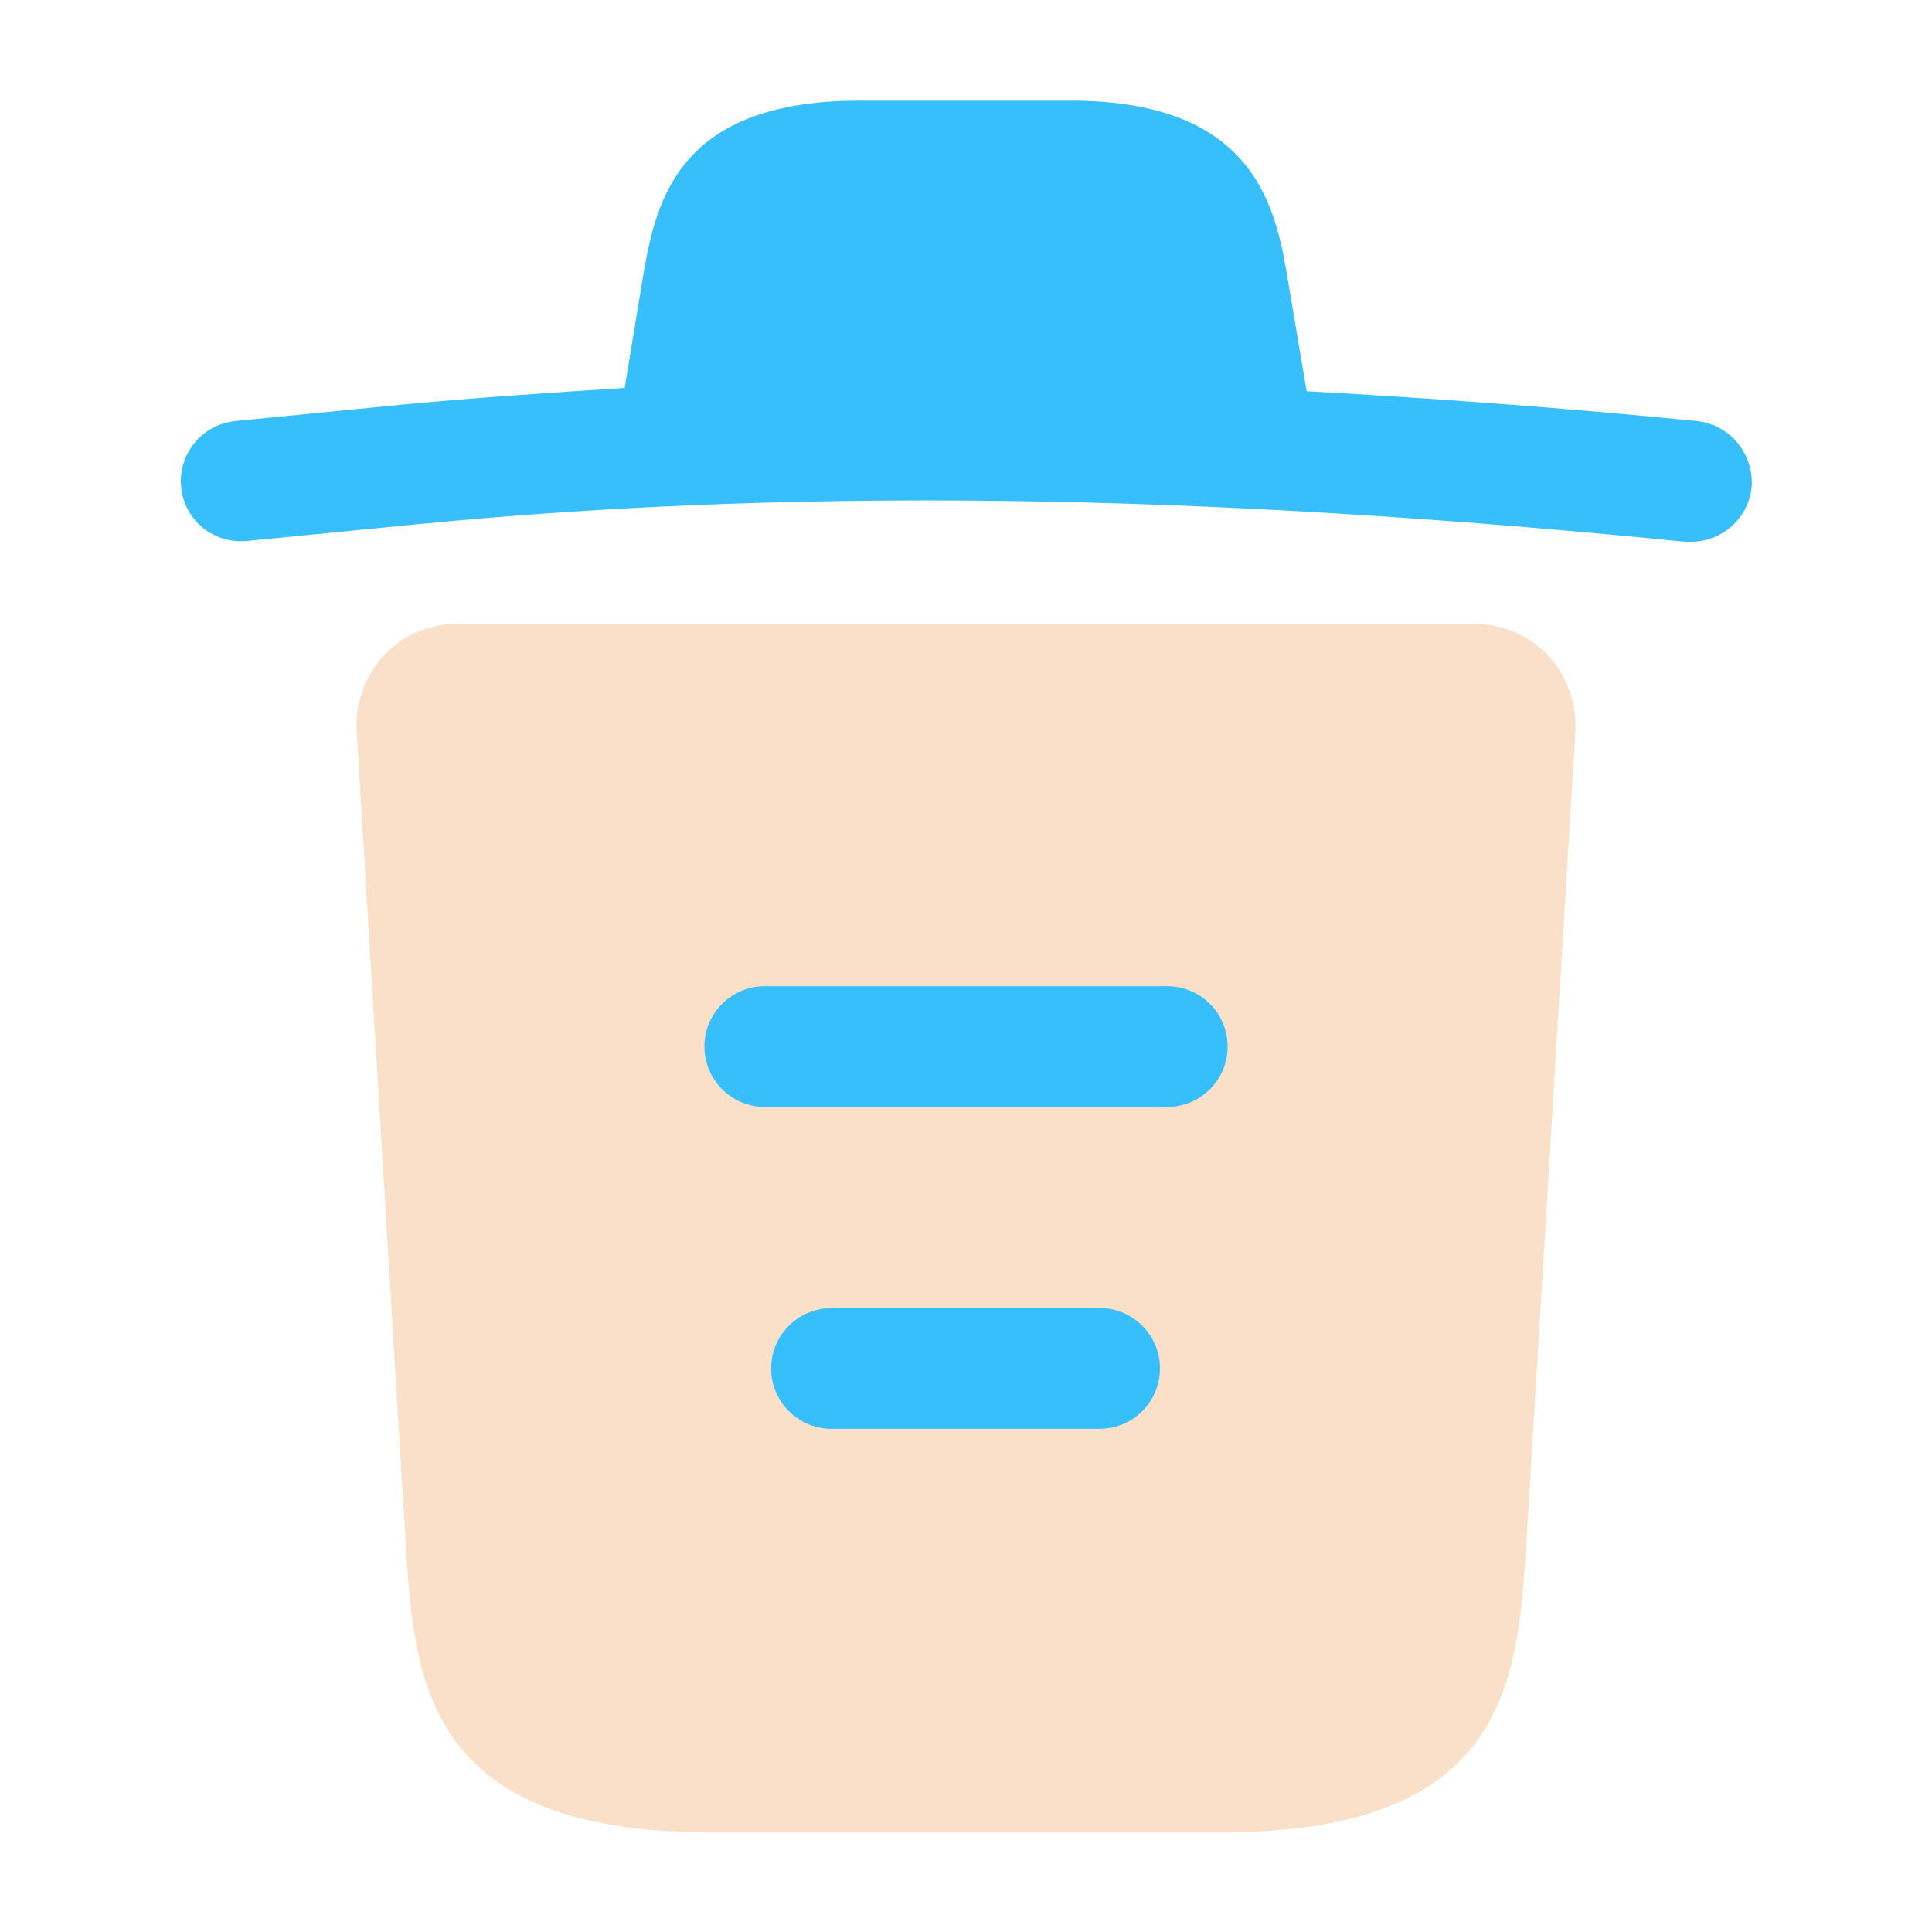 <svg xmlns="http://www.w3.org/2000/svg" width="20" height="20" viewBox="0 0 20 20" fill="none">
	<path d="M17.558 4.358C16.217 4.225 14.875 4.125 13.525 4.05V4.042L13.342 2.958C13.217 2.192 13.033 1.042 11.083 1.042H8.9C6.958 1.042 6.775 2.142 6.642 2.95L6.467 4.016C5.692 4.066 4.917 4.117 4.142 4.191L2.442 4.358C2.092 4.391 1.842 4.7 1.875 5.042C1.908 5.383 2.208 5.633 2.558 5.6L4.258 5.433C8.625 5 13.025 5.167 17.442 5.608C17.467 5.608 17.483 5.608 17.508 5.608C17.825 5.608 18.1 5.367 18.133 5.042C18.158 4.7 17.908 4.391 17.558 4.358Z" fill="#36BFFA" />
	<path opacity="0.399" d="M16.025 6.784C15.825 6.575 15.55 6.458 15.267 6.458H4.733C4.45 6.458 4.167 6.575 3.975 6.784C3.783 6.992 3.675 7.275 3.692 7.567L4.208 16.117C4.3 17.384 4.417 18.967 7.325 18.967H12.675C15.583 18.967 15.7 17.392 15.792 16.117L16.308 7.575C16.325 7.275 16.217 6.992 16.025 6.784Z" fill="#F7B27A" />
	<path fill-rule="evenodd" clip-rule="evenodd" d="M7.983 14.166C7.983 13.821 8.263 13.541 8.608 13.541H11.383C11.729 13.541 12.008 13.821 12.008 14.166C12.008 14.512 11.729 14.791 11.383 14.791H8.608C8.263 14.791 7.983 14.512 7.983 14.166Z" fill="#36BFFA" />
	<path fill-rule="evenodd" clip-rule="evenodd" d="M7.292 10.834C7.292 10.488 7.572 10.209 7.917 10.209H12.083C12.428 10.209 12.708 10.488 12.708 10.834C12.708 11.179 12.428 11.459 12.083 11.459H7.917C7.572 11.459 7.292 11.179 7.292 10.834Z" fill="#36BFFA" />
</svg>

